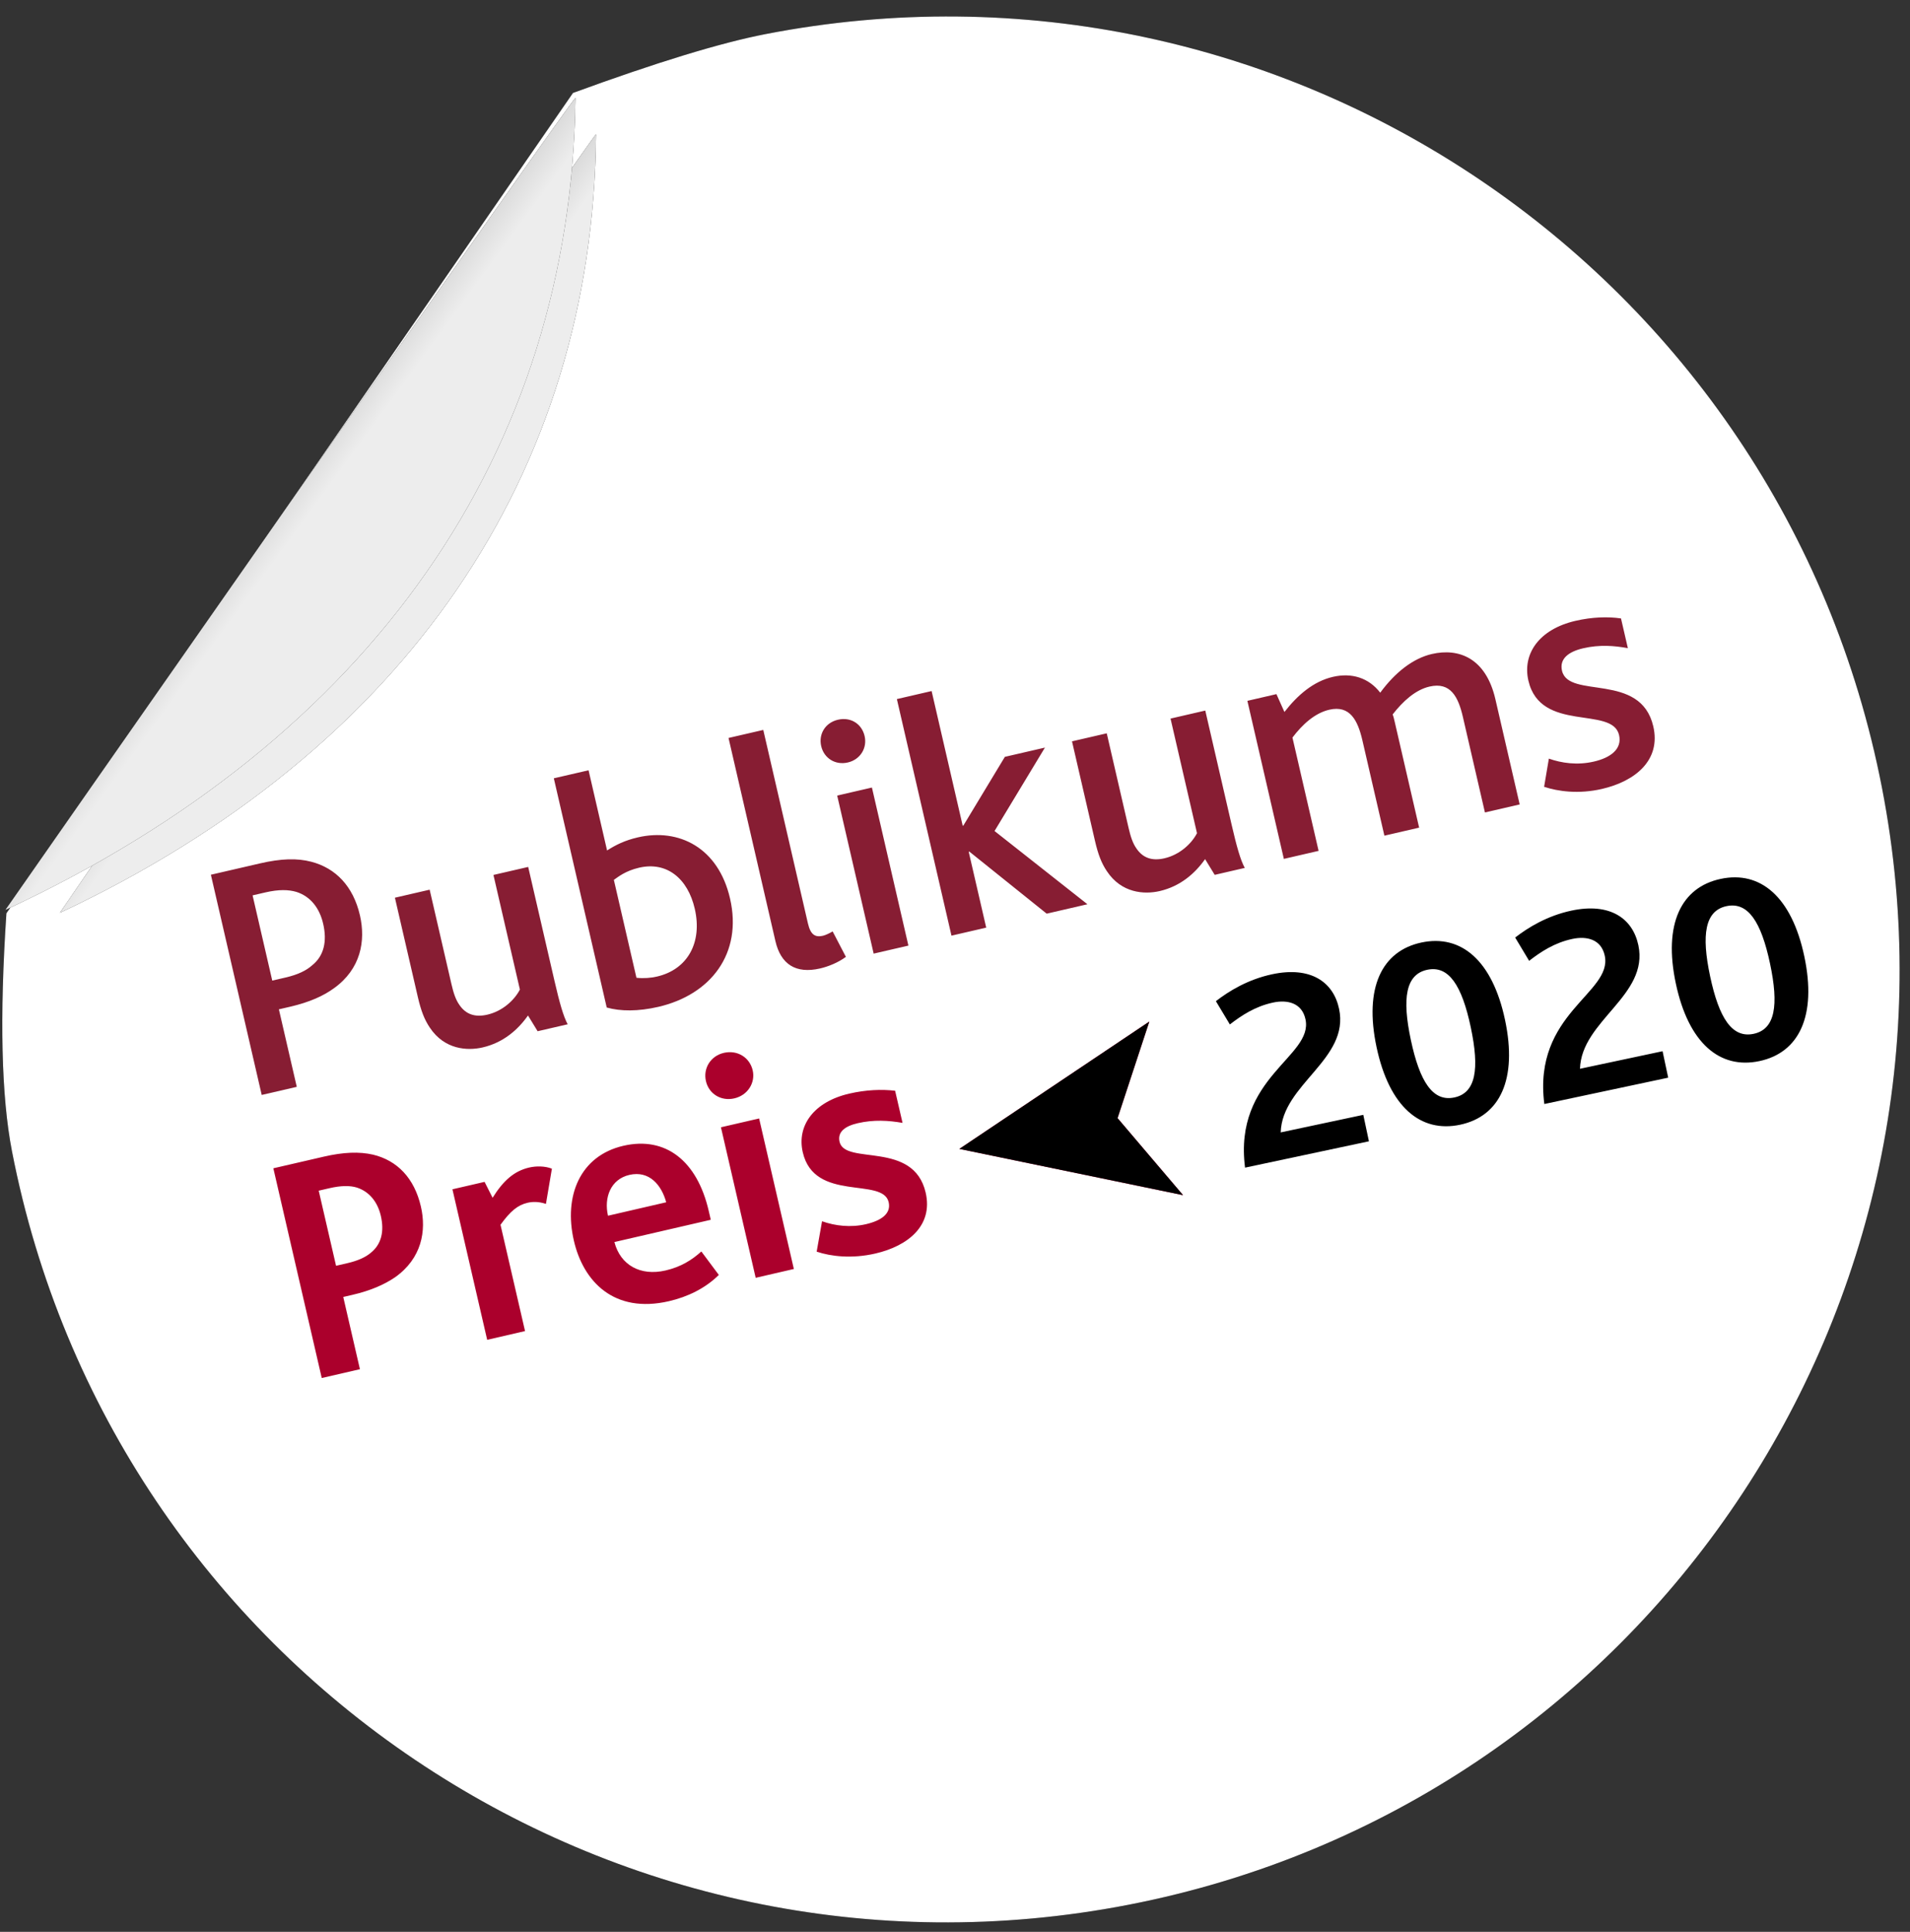 <?xml version="1.0" encoding="UTF-8"?>
<svg width="90px" height="91px" viewBox="0 0 90 91" version="1.1" xmlns="http://www.w3.org/2000/svg" xmlns:xlink="http://www.w3.org/1999/xlink">
    <rect x="0" y="0" width="90" height="91" fill="#333333" stroke="none"/>
    <!-- Generator: Sketch 63.1 (92452) - https://sketch.com -->
    <title>badge_audience</title>
    <desc>Created with Sketch.</desc>
    <defs>
        <linearGradient x1="54.554%" y1="50%" x2="32.385%" y2="28.721%" id="linearGradient-1">
            <stop stop-color="#FFFFFF" stop-opacity="0.5" offset="0%"></stop>
            <stop stop-color="#000000" stop-opacity="0.5" offset="100%"></stop>
        </linearGradient>
        <linearGradient x1="54.455%" y1="50%" x2="32.77%" y2="27.37%" id="linearGradient-2">
            <stop stop-color="#FFFFFF" stop-opacity="0.5" offset="0%"></stop>
            <stop stop-color="#000000" stop-opacity="0.5" offset="100%"></stop>
        </linearGradient>
        <linearGradient x1="54.554%" y1="50%" x2="32.385%" y2="29.883%" id="linearGradient-3">
            <stop stop-color="#FFFFFF" stop-opacity="0.5" offset="0%"></stop>
            <stop stop-color="#000000" stop-opacity="0.5" offset="100%"></stop>
        </linearGradient>
        <linearGradient x1="54.455%" y1="50%" x2="32.77%" y2="27.37%" id="linearGradient-4">
            <stop stop-color="#FFFFFF" stop-opacity="0.5" offset="0%"></stop>
            <stop stop-color="#000000" stop-opacity="0.5" offset="100%"></stop>
        </linearGradient>
    </defs>
    <g id="image-upload" stroke="none" stroke-width="1" fill="none" fill-rule="evenodd">
        <g id="badge_audience" transform="translate(-8, -7)" fill-rule="nonzero">
            <g id="Group" transform="translate(52.76, 52.76) rotate(-11) translate(-52.76, -52.76) translate(7.76, 7.76)">
                <g id="Group-7">
                    <g id="Oval-4">
                        <g id="path-1-link" fill="#000000">
                            <path d="M44.882,89.763 C69.669,89.763 89.763,69.669 89.763,44.882 C89.763,20.094 69.669,0 44.882,0 C42.727,0 39.587,0.33 35.461,0.99 L1.882,33.828 C0.627,38.568 0,42.253 0,44.882 C0,69.669 20.094,89.763 44.882,89.763 Z" id="path-1"></path>
                        </g>
                        <g id="path-1-link" fill="#FFFFFF">
                            <path d="M44.882,89.763 C69.669,89.763 89.763,69.669 89.763,44.882 C89.763,20.094 69.669,0 44.882,0 C42.727,0 39.587,0.33 35.461,0.99 L1.882,33.828 C0.627,38.568 0,42.253 0,44.882 C0,69.669 20.094,89.763 44.882,89.763 Z" id="path-1"></path>
                        </g>
                    </g>
                    <g id="Oval-4-Copy" transform="translate(4, 3)">
                        <g id="path-4-link" fill="#000000">
                            <path d="M0.363,31.285 C17.851,26.868 28.966,15.757 32.155,0.118 C32.201,-0.112 0.363,31.285 0.363,31.285 Z" id="path-4"></path>
                        </g>
                        <g id="path-4-link" fill="#DBDBDB">
                            <path d="M0.363,31.285 C17.851,26.868 28.966,15.757 32.155,0.118 C32.201,-0.112 0.363,31.285 0.363,31.285 Z" id="path-4"></path>
                        </g>
                        <g id="path-4-link" fill="url(#linearGradient-2)">
                            <path d="M0.363,31.285 C17.851,26.868 28.966,15.757 32.155,0.118 C32.201,-0.112 0.363,31.285 0.363,31.285 Z" id="path-4"></path>
                        </g>
                    </g>
                    <g id="Oval-4-Copy-2" transform="translate(1, 1)">
                        <g id="path-6-link" fill="#000000">
                            <path d="M0.87,32.661 C19.386,28.068 31.155,16.512 34.531,0.248 C34.581,0.009 0.87,32.661 0.87,32.661 Z" id="path-6"></path>
                        </g>
                        <g id="path-6-link" fill="#DBDBDB">
                            <path d="M0.87,32.661 C19.386,28.068 31.155,16.512 34.531,0.248 C34.581,0.009 0.87,32.661 0.87,32.661 Z" id="path-6"></path>
                        </g>
                        <g id="path-6-link" fill="url(#linearGradient-4)">
                            <path d="M0.87,32.661 C19.386,28.068 31.155,16.512 34.531,0.248 C34.581,0.009 0.87,32.661 0.87,32.661 Z" id="path-6"></path>
                        </g>
                    </g>
                </g>
                <path d="M62.779,56.484 L62.779,55.21 L58.801,55.21 C59.334,53 62.701,52.519 62.701,50.088 C62.701,48.788 61.804,47.839 59.958,47.839 C58.788,47.839 57.8,48.19 57.098,48.528 L57.514,49.737 C58.138,49.438 58.853,49.152 59.724,49.152 C60.413,49.152 61.05,49.451 61.05,50.244 C61.05,52.051 57.163,52.181 56.812,56.484 L62.779,56.484 Z M67.147,56.614 C69.058,56.614 70.241,55.093 70.241,52.22 C70.241,49.36 69.058,47.839 67.147,47.839 C65.236,47.839 64.053,49.36 64.053,52.22 C64.053,55.093 65.236,56.614 67.147,56.614 Z M67.147,55.301 C66.107,55.301 65.704,54.235 65.704,52.22 C65.704,50.218 66.107,49.152 67.147,49.152 C68.187,49.152 68.59,50.218 68.59,52.22 C68.59,54.235 68.187,55.301 67.147,55.301 Z M77.196,56.484 L77.196,55.21 L73.218,55.21 C73.751,53 77.118,52.519 77.118,50.088 C77.118,48.788 76.221,47.839 74.375,47.839 C73.205,47.839 72.217,48.19 71.515,48.528 L71.931,49.737 C72.555,49.438 73.27,49.152 74.141,49.152 C74.83,49.152 75.467,49.451 75.467,50.244 C75.467,52.051 71.58,52.181 71.229,56.484 L77.196,56.484 Z M81.564,56.614 C83.475,56.614 84.658,55.093 84.658,52.22 C84.658,49.36 83.475,47.839 81.564,47.839 C79.653,47.839 78.47,49.36 78.47,52.22 C78.47,55.093 79.653,56.614 81.564,56.614 Z M81.564,55.301 C80.524,55.301 80.121,54.235 80.121,52.22 C80.121,50.218 80.524,49.152 81.564,49.152 C82.604,49.152 83.007,50.218 83.007,52.22 C83.007,54.235 82.604,55.301 81.564,55.301 Z" id="2020" fill="#000000" transform="translate(70.735, 52.226) rotate(-1) translate(-70.735, -52.226) "></path>
                <g id="Path-2" transform="translate(43, 49)">
                    <g id="path-8-link" fill="#D8073D">
                        <polygon id="path-8" points="0.841 4.291 10.773 8.441 8.436 4.291 10.773 0.111"></polygon>
                    </g>
                    <g id="path-8-link" fill="#000000">
                        <polygon id="path-8" points="0.841 4.291 10.773 8.441 8.436 4.291 10.773 0.111"></polygon>
                    </g>
                </g>
                <path d="M12.098,57.638 L12.098,47.499 L14.544,47.499 C15.483,47.499 16.221,47.638 16.821,47.93 C17.867,48.453 18.467,49.438 18.467,50.823 C18.467,51.992 17.96,53.207 16.529,53.792 C15.975,54.007 15.283,54.146 14.375,54.146 L13.944,54.146 L13.944,57.638 L12.098,57.638 Z M13.944,52.638 L14.498,52.638 C14.99,52.638 15.39,52.561 15.683,52.407 C16.252,52.13 16.529,51.576 16.529,50.823 C16.529,50.161 16.267,49.592 15.729,49.269 C15.436,49.099 15.021,49.007 14.467,49.007 L13.944,49.007 L13.944,52.638 Z M20.098,57.638 L21.929,57.638 L21.929,52.499 C22.529,51.976 22.929,51.776 23.406,51.776 C23.621,51.776 23.913,51.823 24.236,52.023 L24.883,50.469 C24.59,50.269 24.19,50.176 23.852,50.176 C23.113,50.176 22.513,50.515 21.852,51.176 L21.652,50.361 L20.098,50.361 L20.098,57.638 Z M28.852,57.792 C26.19,57.792 25.129,55.976 25.129,54.007 C25.129,51.823 26.329,50.176 28.406,50.176 C30.452,50.176 31.636,51.653 31.636,54.069 L31.636,54.499 L26.975,54.499 C27.006,55.623 27.806,56.346 29.021,56.346 C29.76,56.346 30.344,56.146 30.867,55.853 L31.421,57.115 C30.652,57.592 29.744,57.792 28.852,57.792 Z M26.96,53.223 L29.775,53.223 C29.744,52.392 29.344,51.576 28.375,51.576 C27.467,51.576 26.96,52.346 26.96,53.223 Z M33.083,57.638 L34.929,57.638 L34.929,50.361 L33.083,50.361 L33.083,57.638 Z M34.006,49.176 C34.652,49.176 35.144,48.684 35.144,48.084 C35.144,47.453 34.652,46.976 34.006,46.976 C33.36,46.976 32.883,47.469 32.883,48.084 C32.883,48.699 33.36,49.176 34.006,49.176 Z M36.16,57.084 C36.76,57.453 37.698,57.792 38.836,57.792 C40.406,57.792 41.79,57.13 41.79,55.53 C41.79,52.992 38.375,53.438 38.375,52.284 C38.375,51.807 38.79,51.623 39.406,51.623 C40.175,51.623 40.852,51.823 41.467,52.084 L41.467,50.53 C40.867,50.315 40.144,50.176 39.329,50.176 C37.621,50.176 36.575,51.084 36.575,52.376 C36.575,54.807 39.99,54.346 39.99,55.576 C39.99,56.13 39.452,56.346 38.713,56.346 C37.975,56.346 37.283,56.099 36.729,55.746 L36.16,57.084 Z" id="Preis" fill="#AB002C" transform="translate(26.944, 52.384) rotate(-2) translate(-26.944, -52.384) "></path>
                <path d="M11.84,43.344 L11.84,32.698 L14.214,32.698 C15.232,32.698 15.975,32.844 16.589,33.167 C17.639,33.716 18.253,34.734 18.253,36.139 C18.253,37.383 17.72,38.611 16.298,39.208 C15.733,39.451 15.022,39.596 14.069,39.596 L13.536,39.596 L13.536,43.344 L11.84,43.344 Z M13.536,38.207 L14.182,38.207 C14.764,38.207 15.2,38.11 15.523,37.932 C16.169,37.625 16.476,36.995 16.476,36.139 C16.476,35.38 16.185,34.75 15.587,34.394 C15.248,34.201 14.796,34.087 14.166,34.087 L13.536,34.087 L13.536,38.207 Z M22.485,43.505 C23.487,43.505 24.294,43.069 24.908,42.52 L25.183,43.344 L26.637,43.344 C26.524,42.94 26.491,42.277 26.491,41.227 L26.491,35.703 L24.811,35.703 L24.811,41.244 C24.44,41.68 23.777,42.051 23.051,42.051 C22.453,42.051 22.065,41.809 21.871,41.308 C21.758,41.034 21.726,40.711 21.726,40.274 L21.726,35.703 L20.046,35.703 L20.046,40.501 C20.046,41.179 20.111,41.615 20.272,42.035 C20.708,43.198 21.742,43.505 22.485,43.505 Z M30.982,43.505 C30.013,43.505 29.189,43.311 28.607,42.988 L28.607,31.907 L30.287,31.907 L30.287,35.784 C30.74,35.622 31.208,35.509 31.838,35.509 C33.825,35.509 35.424,36.834 35.424,39.289 C35.424,41.954 33.518,43.505 30.982,43.505 Z M31.241,42.1 C32.727,42.1 33.696,41.017 33.696,39.386 C33.696,37.932 32.921,36.914 31.58,36.914 C30.917,36.914 30.53,37.108 30.287,37.205 L30.287,41.938 C30.611,42.051 30.95,42.1 31.241,42.1 Z M37.056,41.728 C37.056,42.843 37.637,43.457 38.817,43.457 C39.221,43.457 39.721,43.376 40.125,43.198 L39.786,41.89 C39.641,41.938 39.414,41.987 39.301,41.987 C38.93,41.987 38.736,41.825 38.736,41.26 L38.736,31.907 L37.056,31.907 L37.056,41.728 Z M41.434,43.344 L43.114,43.344 L43.114,35.703 L41.434,35.703 L41.434,43.344 Z M42.274,34.297 C42.871,34.297 43.324,33.845 43.324,33.264 C43.324,32.666 42.887,32.23 42.274,32.23 C41.66,32.23 41.224,32.682 41.224,33.264 C41.224,33.845 41.66,34.297 42.274,34.297 Z M45.197,43.344 L46.877,43.344 L46.877,39.677 L46.91,39.677 L49.801,43.344 L51.772,43.344 L48.283,38.998 L51.481,35.703 L49.543,35.703 L46.91,38.417 L46.877,38.417 L46.877,31.907 L45.197,31.907 L45.197,43.344 Z M55.229,43.505 C56.231,43.505 57.038,43.069 57.652,42.52 L57.927,43.344 L59.381,43.344 C59.267,42.94 59.235,42.277 59.235,41.227 L59.235,35.703 L57.555,35.703 L57.555,41.244 C57.184,41.68 56.521,42.051 55.794,42.051 C55.197,42.051 54.809,41.809 54.615,41.308 C54.502,41.034 54.47,40.711 54.47,40.274 L54.47,35.703 L52.79,35.703 L52.79,40.501 C52.79,41.179 52.854,41.615 53.016,42.035 C53.452,43.198 54.486,43.505 55.229,43.505 Z M61.271,43.344 L62.951,43.344 L62.951,37.867 C63.548,37.367 64.243,36.979 64.937,36.979 C65.939,36.979 66.133,37.771 66.133,38.74 L66.133,43.344 L67.813,43.344 L67.813,38.223 C67.813,38.094 67.813,37.964 67.797,37.867 C68.411,37.367 69.105,36.979 69.784,36.979 C70.801,36.979 70.995,37.754 70.995,38.724 L70.995,43.344 L72.675,43.344 L72.675,38.255 C72.675,36.268 71.544,35.509 70.236,35.509 C69.347,35.509 68.378,35.945 67.457,36.737 C67.086,35.929 66.359,35.509 65.454,35.509 C64.501,35.509 63.629,35.977 62.854,36.607 L62.676,35.703 L61.271,35.703 L61.271,43.344 Z M73.984,42.794 C74.565,43.15 75.486,43.505 76.617,43.505 C78.232,43.505 79.637,42.811 79.637,41.179 C79.637,38.53 76.035,39.047 76.035,37.657 C76.035,37.06 76.568,36.85 77.247,36.85 C78.038,36.85 78.701,37.06 79.298,37.318 L79.298,35.881 C78.717,35.654 77.99,35.509 77.182,35.509 C75.421,35.509 74.387,36.462 74.387,37.754 C74.387,40.291 77.974,39.79 77.974,41.211 C77.974,41.89 77.344,42.164 76.536,42.164 C75.728,42.164 75.034,41.89 74.501,41.551 L73.984,42.794 Z" id="Publikums" fill="#871D33" transform="translate(45.739, 37.706) rotate(-2) translate(-45.739, -37.706) "></path>
            </g>
        </g>
    </g>
</svg>
